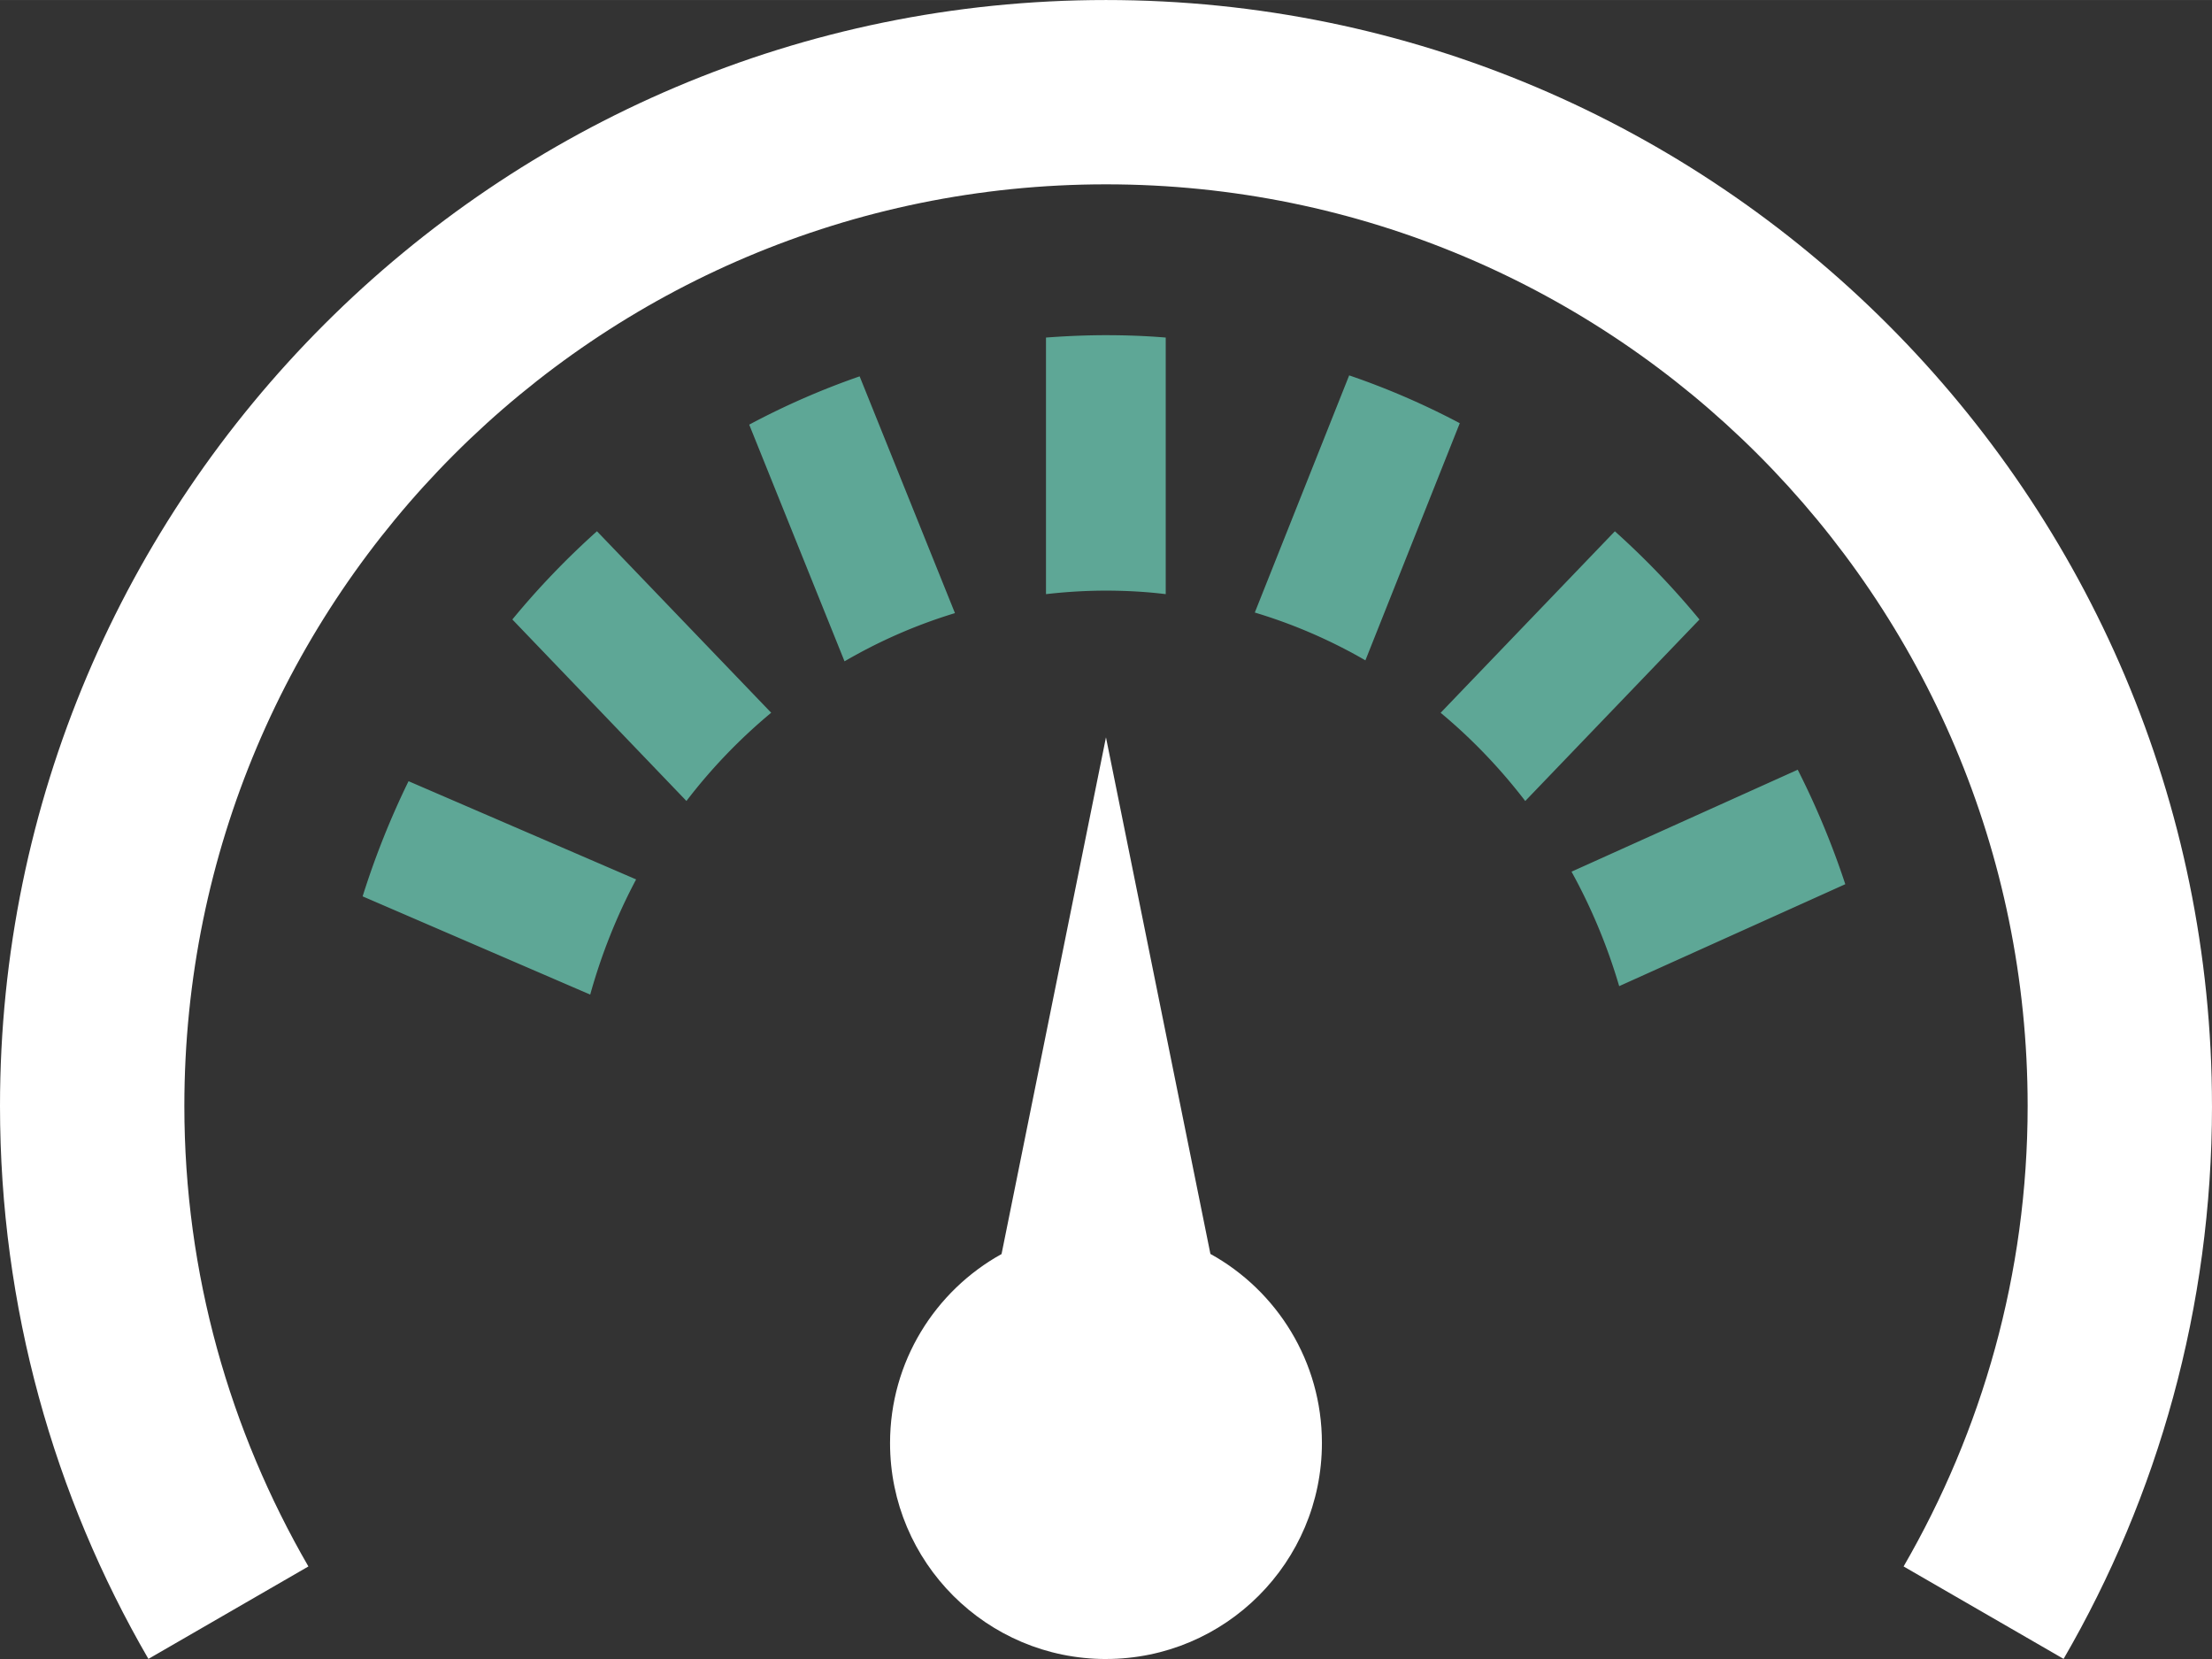 <svg
    xmlns="http://www.w3.org/2000/svg" width="49.999" height="37.5" viewBox="0 0 1028.03 771.02" shape-rendering="geometricPrecision" image-rendering="optimizeQuality" fill-rule="evenodd">
    <rect x="0" y="0" width="1028.03" height="771.02" fill="#333333" stroke="none"/>
    <path d="M1028.03 514c0 93.56-25.1 181.33-68.97 256.96L884.7 728c36.46-63 57.65-135.96 57.65-214C942.35 277.42 750.6 85.66 514 85.66 277.44 85.66 85.68 277.42 85.68 514c0 78.05 21.2 151 57.65 214l-74.36 42.97C25.1 695.32 0 607.55 0 514 0 230.6 230.6 0 514 0c283.43 0 514.02 230.6 514.02 514zM514 771.02c-55.43 0-100.35-44.92-100.35-100.35 0-37.82 20.95-70.76 51.82-87.86L514 342.67l48.54 240.08c30.92 17.1 51.82 50.03 51.82 87.86 0 55.47-44.92 100.4-100.36 100.4z" fill="#ffffff"/>
    <path d="M541.77 156.87c-9.37-.78-18.7-1.1-27.8-1.1-9.08 0-18.46.4-27.84 1.1v119.25c9.26-1.06 18.6-1.63 27.84-1.63 9.26 0 18.6.5 27.8 1.63V156.87zM789.83 287.9a377.26 377.26 0 0 0-39.32-40.99l-80.97 84.35c14.52 12.08 27.72 25.87 39.32 41l80.97-84.35zm-111.4-91.23c-16.58-8.77-33.84-16.23-51.4-22.22l-43.86 110.22a240.68 240.68 0 0 1 51.4 22.22l43.86-110.22zM274.3 462.24c5.18-18.63 12.33-36.6 21.34-53.54l-105.77-45.65a384.14 384.14 0 0 0-21.34 53.53l105.77 45.65zm118.2-154.9c16.24-9.47 33.45-16.97 51.32-22.4l-44.3-110.04c-17.56 6.08-34.77 13.6-51.32 22.44l44.3 110zm-73.47 64.9c11.6-15.17 24.85-28.92 39.38-41l-80.97-84.35c-14.05 12.6-27.28 26.34-39.32 41l80.9 84.35zm538.57 38.68c-6.04-18.3-13.45-36.15-22.1-53.2L730.37 405.1c9.3 16.87 16.7 34.7 22.15 53.2l105.07-47.37z" fill="#5EA796"/>
</svg>
